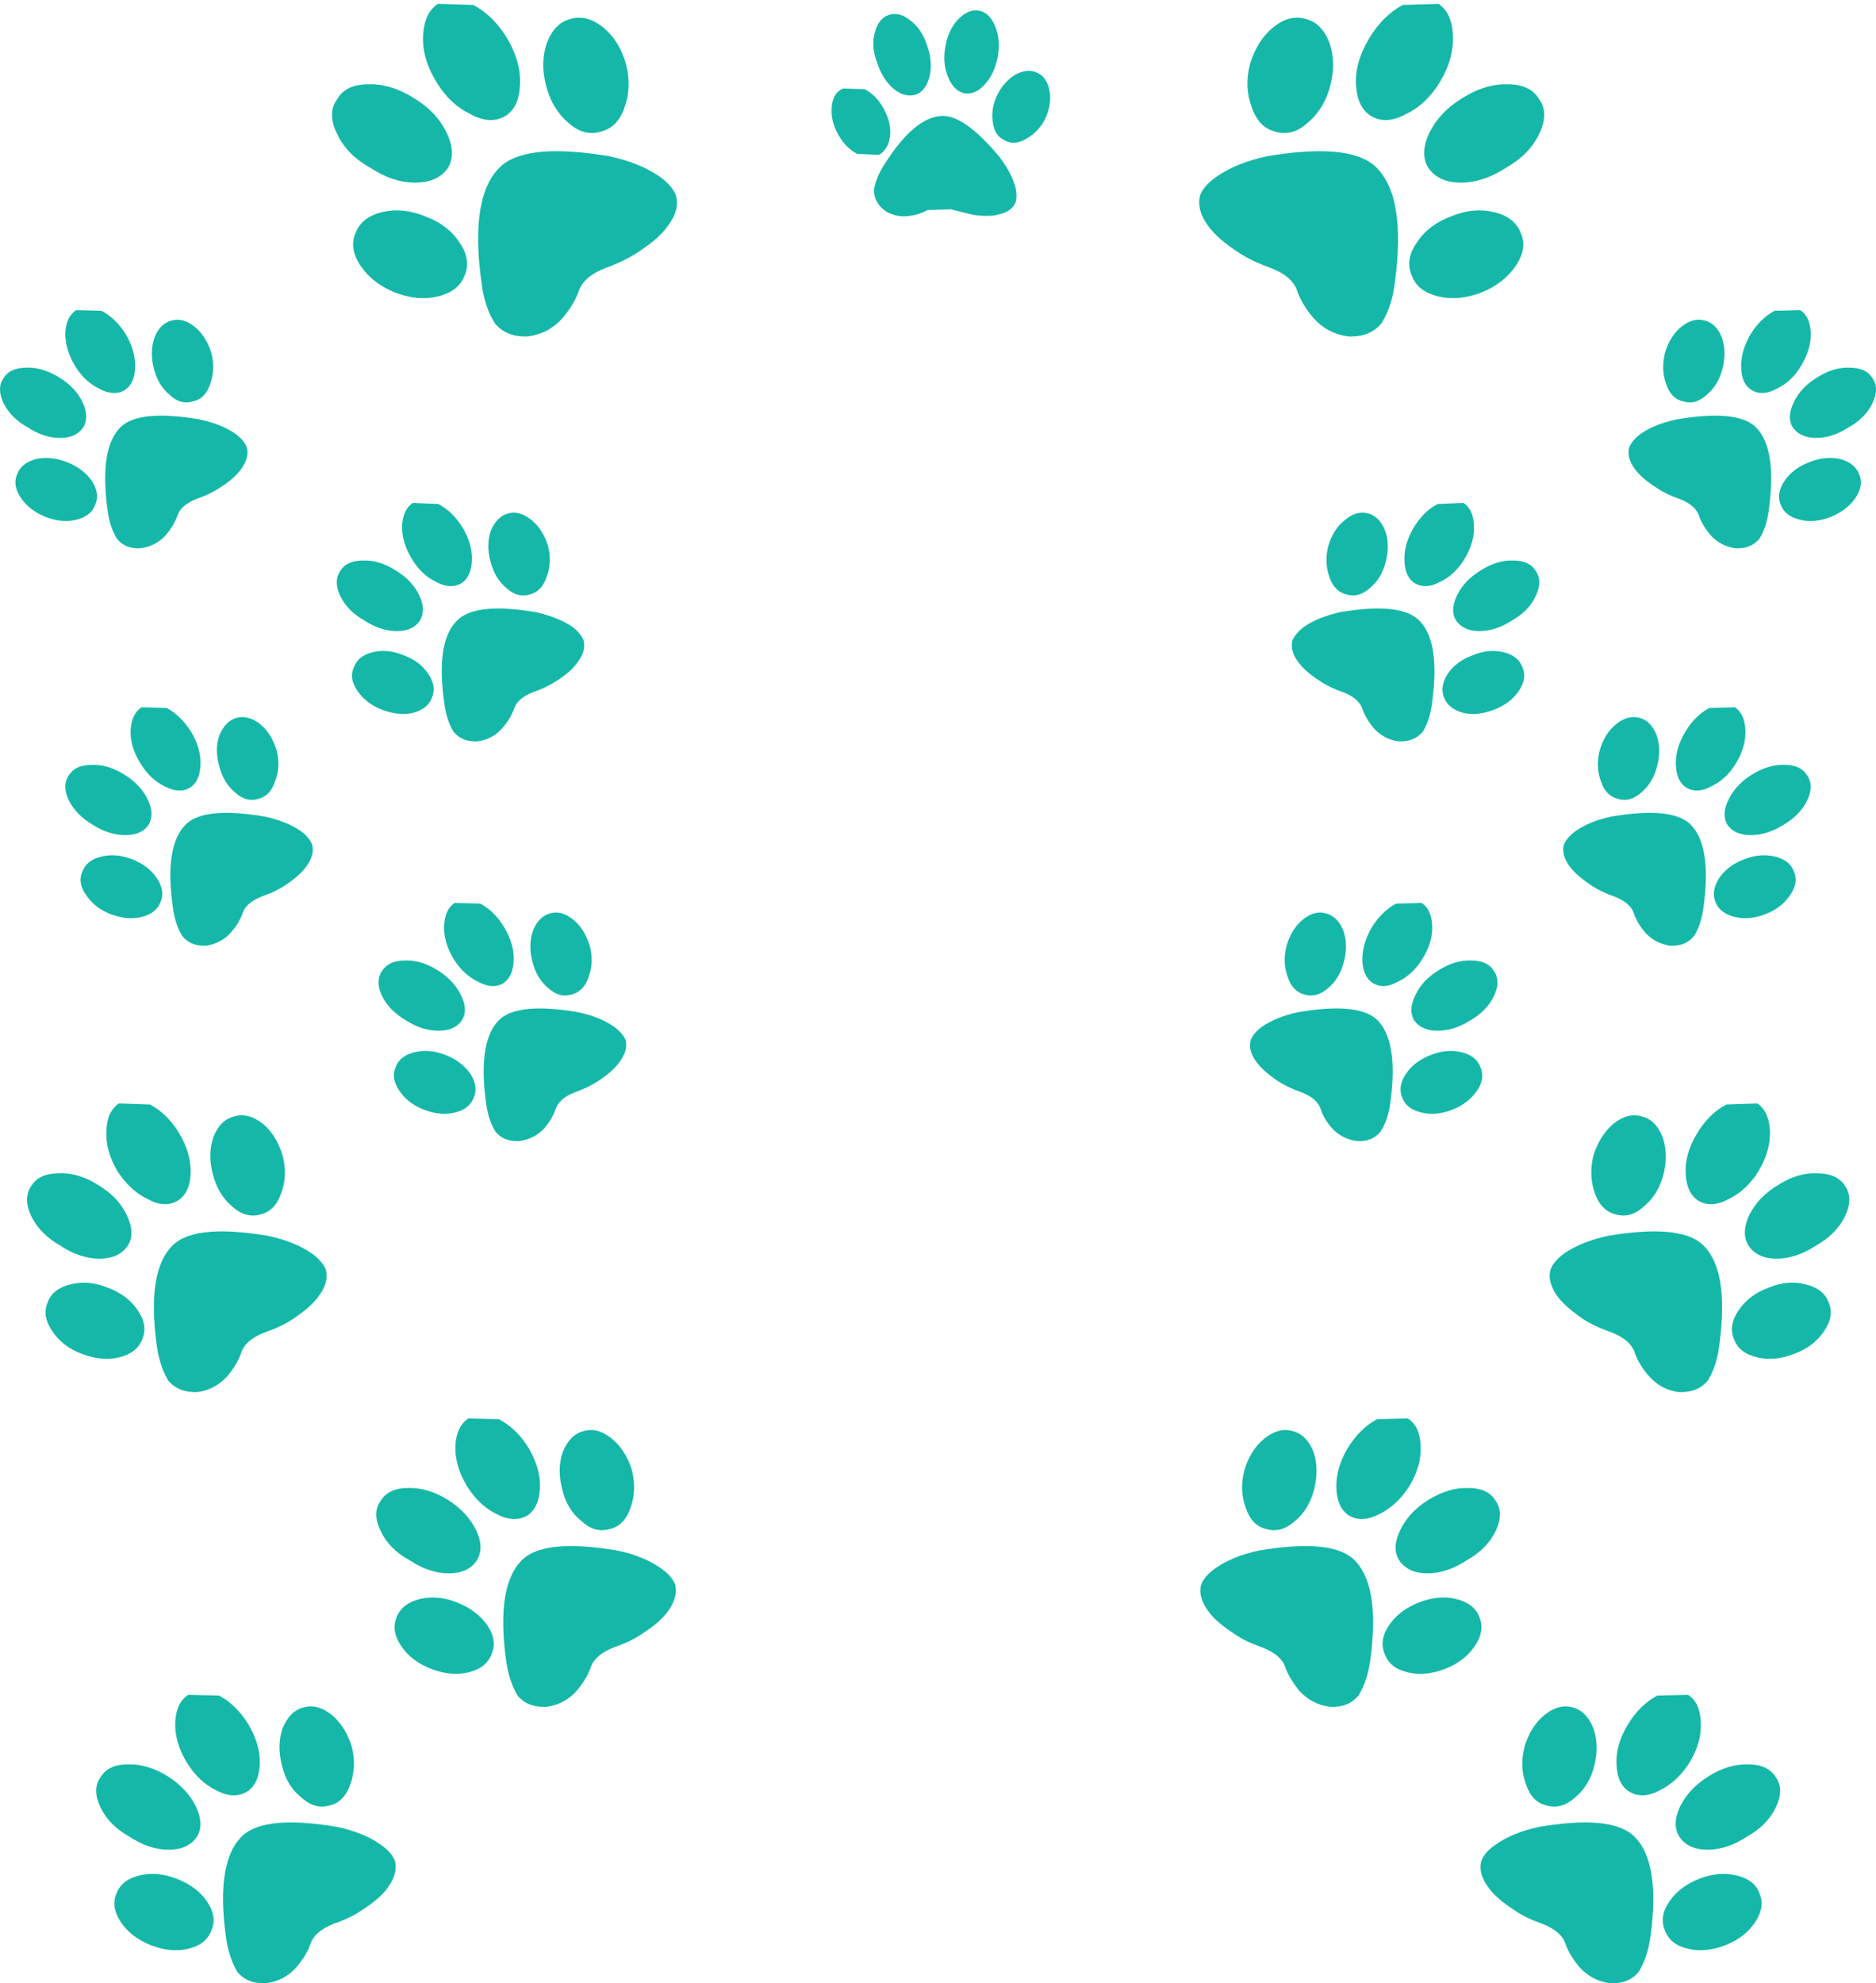 <?xml version="1.0" encoding="UTF-8" standalone="no"?>
<svg xmlns:xlink="http://www.w3.org/1999/xlink" height="282.35px" width="267.15px" xmlns="http://www.w3.org/2000/svg">
  <g transform="matrix(1.0, 0.0, 0.0, 1.0, 144.3, 285.35)">
    <path d="M60.8 -273.75 Q58.85 -270.5 55.9 -269.1 53.1 -267.55 50.9 -268.85 48.95 -270.1 48.8 -273.35 48.65 -276.5 50.65 -279.85 52.6 -283.1 55.45 -284.65 L60.55 -284.8 Q62.5 -283.5 62.6 -280.25 62.75 -277.05 60.8 -273.75 M41.65 -282.65 Q43.9 -282.1 45.0 -279.3 46.0 -276.5 45.15 -273.2 44.3 -269.85 41.9 -267.85 39.75 -265.9 37.35 -266.6 35.0 -267.15 34.0 -269.95 32.85 -272.9 33.7 -276.2 34.7 -279.55 36.95 -281.4 39.3 -283.35 41.65 -282.65 M74.9 -271.2 Q76.3 -269.25 74.9 -266.3 73.5 -263.35 70.15 -261.45 66.9 -259.35 63.75 -259.35 60.55 -259.35 59.1 -261.45 57.85 -263.5 59.25 -266.45 60.7 -269.4 63.9 -271.35 67.2 -273.45 70.4 -273.35 73.65 -273.35 74.9 -271.2 M62.35 -254.55 Q65.5 -255.85 68.45 -255.15 71.4 -254.45 72.25 -252.2 73.25 -250.05 71.55 -247.5 69.85 -245.0 66.65 -243.7 63.35 -242.45 60.55 -243.15 57.55 -243.85 56.75 -246.1 55.75 -248.35 57.45 -250.8 59.1 -253.35 62.35 -254.55 M-2.9 -267.85 Q-3.25 -269.85 -2.3 -271.8 -1.35 -273.75 0.35 -274.75 2.05 -275.65 3.4 -275.0 4.8 -274.35 5.15 -272.45 5.5 -270.65 4.6 -268.55 3.65 -266.6 1.85 -265.6 0.2 -264.6 -1.2 -265.35 -2.65 -266.0 -2.9 -267.85 M-19.85 -258.3 Q-19.6 -260.0 -18.35 -261.95 -14.05 -268.75 -10.1 -268.85 -6.9 -268.9 -2.05 -263.1 -0.3 -260.85 0.3 -258.7 0.6 -257.4 0.3 -256.45 -0.3 -255.2 -2.15 -254.8 -3.45 -254.45 -5.65 -254.75 L-8.9 -255.55 -12.2 -255.45 Q-13.35 -254.8 -14.85 -254.6 -16.7 -254.35 -18.3 -255.35 -19.85 -256.6 -19.85 -258.3 M26.6 -257.55 Q27.15 -258.95 28.95 -260.2 31.75 -262.15 36.1 -263.1 47.65 -265.05 51.45 -261.75 56.0 -257.65 54.35 -245.25 53.95 -241.75 52.45 -239.35 50.8 -237.3 47.65 -237.45 44.75 -237.85 42.75 -240.05 41.2 -241.9 40.5 -243.7 39.9 -245.95 36.65 -247.2 33.85 -248.2 32.0 -249.45 29.1 -251.35 27.85 -253.05 26.05 -255.4 26.6 -257.55 M52.95 -209.8 Q53.65 -207.8 53.05 -205.4 52.45 -203.0 50.75 -201.6 49.15 -200.2 47.5 -200.7 45.75 -201.1 45.05 -203.1 44.25 -205.25 44.85 -207.6 45.55 -210.0 47.2 -211.3 48.85 -212.7 50.55 -212.25 52.15 -211.8 52.95 -209.8 M60.45 -213.6 L64.1 -213.75 Q65.5 -212.85 65.6 -210.5 65.7 -208.2 64.3 -205.85 62.9 -203.5 60.75 -202.5 58.75 -201.4 57.2 -202.3 55.75 -203.2 55.7 -205.55 55.6 -207.8 57.0 -210.2 58.4 -212.55 60.45 -213.6 M63.05 -197.0 Q62.15 -198.5 63.2 -200.6 64.2 -202.7 66.5 -204.1 68.9 -205.65 71.2 -205.55 73.5 -205.55 74.4 -204.05 75.4 -202.6 74.4 -200.5 73.4 -198.35 71.0 -197.0 68.65 -195.5 66.4 -195.5 64.1 -195.5 63.05 -197.0 M113.55 -238.0 Q113.65 -235.7 112.2 -233.3 110.85 -231.0 108.7 -230.0 106.7 -228.9 105.15 -229.8 103.7 -230.7 103.65 -233.0 103.55 -235.25 104.95 -237.7 106.35 -240.0 108.4 -241.1 L112.05 -241.2 Q113.45 -240.3 113.55 -238.0 M111.0 -224.5 Q110.1 -225.95 111.15 -228.1 112.15 -230.2 114.45 -231.6 116.8 -233.1 119.1 -233.0 121.45 -233.0 122.35 -231.5 123.35 -230.1 122.35 -227.95 121.35 -225.85 118.95 -224.5 116.6 -223.0 114.35 -223.0 112.05 -223.0 111.0 -224.5 M107.6 -212.85 Q107.3 -210.35 106.25 -208.65 105.0 -207.15 102.8 -207.3 100.7 -207.6 99.3 -209.15 98.2 -210.45 97.7 -211.75 97.25 -213.4 94.9 -214.3 92.9 -215.0 91.6 -215.9 89.5 -217.25 88.6 -218.45 87.3 -220.15 87.7 -221.65 88.15 -222.7 89.35 -223.6 91.4 -225.0 94.5 -225.65 102.8 -227.05 105.55 -224.7 108.8 -221.8 107.6 -212.85 M100.9 -237.3 Q101.6 -235.25 101.0 -232.9 100.4 -230.5 98.7 -229.1 97.1 -227.65 95.4 -228.2 93.7 -228.55 93.0 -230.6 92.2 -232.7 92.8 -235.1 93.5 -237.5 95.1 -238.8 96.8 -240.2 98.5 -239.7 100.1 -239.3 100.9 -237.3 M120.45 -217.85 Q121.15 -216.3 119.95 -214.5 118.75 -212.7 116.4 -211.75 114.05 -210.85 112.05 -211.35 109.9 -211.85 109.3 -213.45 108.6 -215.05 109.8 -216.85 111.0 -218.65 113.35 -219.55 115.6 -220.45 117.75 -220.0 119.8 -219.45 120.45 -217.85 M99.1 -184.55 L102.75 -184.65 Q104.15 -183.75 104.25 -181.4 104.35 -179.1 102.95 -176.75 101.55 -174.4 99.4 -173.4 97.4 -172.3 95.85 -173.2 94.45 -174.1 94.35 -176.45 94.25 -178.7 95.65 -181.1 97.05 -183.45 99.1 -184.55 M113.05 -171.4 Q112.05 -169.3 109.65 -167.9 107.3 -166.45 105.05 -166.45 102.75 -166.45 101.7 -167.9 100.8 -169.4 101.85 -171.5 102.85 -173.6 105.15 -175.05 107.55 -176.55 109.85 -176.45 112.15 -176.45 113.05 -174.95 114.05 -173.5 113.05 -171.4 M91.7 -176.35 Q91.1 -173.9 89.4 -172.5 87.85 -171.1 86.15 -171.6 84.4 -172.0 83.7 -174.05 82.9 -176.15 83.5 -178.5 84.2 -180.95 85.85 -182.25 87.5 -183.6 89.2 -183.15 90.8 -182.7 91.6 -180.7 92.3 -178.7 91.7 -176.35 M85.2 -169.1 Q93.5 -170.5 96.25 -168.15 99.5 -165.2 98.3 -156.3 98.0 -153.8 96.95 -152.1 95.75 -150.6 93.5 -150.7 91.4 -151.05 90.0 -152.55 88.9 -153.85 88.4 -155.2 87.95 -156.8 85.6 -157.7 83.6 -158.4 82.3 -159.3 80.2 -160.7 79.3 -161.9 78.0 -163.6 78.4 -165.1 78.85 -166.15 80.1 -167.05 82.1 -168.45 85.2 -169.1 M111.15 -161.3 Q111.85 -159.7 110.65 -157.95 109.45 -156.1 107.1 -155.2 104.75 -154.3 102.75 -154.8 100.65 -155.3 100.0 -156.9 99.35 -158.5 100.5 -160.3 101.7 -162.1 104.05 -163.0 106.3 -163.9 108.45 -163.4 110.55 -162.9 111.15 -161.3 M106.15 -118.65 Q104.45 -115.9 101.9 -114.65 99.45 -113.3 97.55 -114.4 95.85 -115.5 95.75 -118.3 95.6 -121.05 97.35 -123.95 99.05 -126.8 101.55 -128.1 L105.95 -128.25 Q107.6 -127.15 107.75 -124.35 107.85 -121.55 106.15 -118.65 M92.6 -118.2 Q91.85 -115.25 89.75 -113.55 87.9 -111.85 85.8 -112.45 83.75 -112.95 82.85 -115.35 81.9 -117.95 82.6 -120.8 83.5 -123.7 85.45 -125.35 87.5 -127.0 89.5 -126.4 91.45 -125.95 92.45 -123.5 93.3 -121.05 92.6 -118.2 M84.7 -109.4 Q94.75 -111.1 98.05 -108.25 102.0 -104.7 100.55 -93.95 100.2 -90.9 98.9 -88.8 97.45 -87.05 94.75 -87.15 92.2 -87.5 90.5 -89.45 89.15 -91.0 88.55 -92.6 88.0 -94.55 85.2 -95.65 82.75 -96.5 81.15 -97.55 78.65 -99.25 77.55 -100.7 76.0 -102.8 76.5 -104.6 76.95 -105.8 78.45 -106.9 80.95 -108.6 84.7 -109.4 M118.45 -112.2 Q117.2 -109.65 114.3 -108.0 111.45 -106.15 108.7 -106.15 105.95 -106.15 104.7 -108.0 103.6 -109.75 104.8 -112.35 106.05 -114.9 108.85 -116.6 111.7 -118.45 114.5 -118.3 117.3 -118.3 118.45 -116.5 119.65 -114.75 118.45 -112.2 M112.8 -102.5 Q115.35 -101.9 116.1 -99.95 116.95 -98.05 115.5 -95.9 114.05 -93.65 111.2 -92.6 108.35 -91.5 105.95 -92.1 103.35 -92.7 102.65 -94.65 101.8 -96.6 103.25 -98.75 104.7 -100.95 107.5 -102.0 110.25 -103.15 112.8 -102.5 M69.8 -192.5 Q71.9 -192.0 72.5 -190.35 73.2 -188.8 72.0 -187.0 70.8 -185.2 68.45 -184.3 66.1 -183.4 64.1 -183.85 62.0 -184.4 61.35 -186.0 60.7 -187.6 61.85 -189.4 63.05 -191.2 65.4 -192.05 67.65 -193.0 69.8 -192.5 M40.65 -191.0 Q39.35 -192.65 39.75 -194.2 40.2 -195.2 41.45 -196.15 43.45 -197.5 46.55 -198.2 54.85 -199.6 57.6 -197.2 60.85 -194.3 59.65 -185.4 59.35 -182.85 58.3 -181.15 57.05 -179.7 54.85 -179.8 52.75 -180.1 51.35 -181.65 50.25 -182.95 49.75 -184.3 49.3 -185.9 46.95 -186.8 44.95 -187.5 43.65 -188.4 41.55 -189.75 40.65 -191.0 M47.1 -148.5 Q46.5 -146.05 44.8 -144.65 43.2 -143.25 41.5 -143.75 39.8 -144.15 39.1 -146.2 38.3 -148.3 38.9 -150.65 39.6 -153.1 41.2 -154.4 42.9 -155.8 44.55 -155.3 46.2 -154.85 47.0 -152.85 47.7 -150.85 47.1 -148.5 M59.65 -153.55 Q59.75 -151.25 58.3 -148.9 56.9 -146.6 54.8 -145.6 52.8 -144.45 51.25 -145.35 49.8 -146.25 49.7 -148.6 49.65 -150.85 51.0 -153.25 52.45 -155.6 54.5 -156.7 L58.15 -156.8 Q59.55 -155.9 59.65 -153.55 M37.65 -131.45 Q35.6 -132.85 34.7 -134.05 33.4 -135.75 33.8 -137.25 34.2 -138.3 35.45 -139.2 37.5 -140.6 40.6 -141.25 48.9 -142.65 51.65 -140.3 54.9 -137.35 53.7 -128.45 53.4 -125.95 52.3 -124.25 51.1 -122.75 48.9 -122.9 46.8 -123.2 45.4 -124.7 44.25 -126.0 43.8 -127.35 43.35 -128.95 41.0 -129.85 39.0 -130.55 37.65 -131.45 M63.8 -135.55 Q65.9 -135.05 66.5 -133.45 67.25 -131.85 66.05 -130.1 64.8 -128.25 62.5 -127.35 60.15 -126.45 58.15 -126.95 56.0 -127.45 55.4 -129.05 54.7 -130.65 55.9 -132.45 57.1 -134.25 59.45 -135.15 61.7 -136.05 63.8 -135.55 M68.45 -147.1 Q69.45 -145.65 68.45 -143.55 67.45 -141.45 65.05 -140.05 62.7 -138.6 60.45 -138.6 58.15 -138.6 57.1 -140.05 56.2 -141.55 57.25 -143.65 58.2 -145.75 60.55 -147.2 62.9 -148.7 65.2 -148.6 67.55 -148.6 68.45 -147.1 M47.6 -79.15 Q49.3 -81.95 51.8 -83.3 L56.2 -83.4 Q57.9 -82.3 58.0 -79.5 58.15 -76.7 56.45 -73.85 54.7 -71.05 52.15 -69.8 49.7 -68.5 47.85 -69.55 46.1 -70.65 46.0 -73.5 45.9 -76.25 47.6 -79.15 M63.05 -57.7 Q65.65 -57.05 66.35 -55.15 67.2 -53.25 65.75 -51.05 64.3 -48.85 61.5 -47.75 58.6 -46.65 56.2 -47.25 53.6 -47.85 52.9 -49.85 52.05 -51.8 53.5 -53.95 54.95 -56.1 57.75 -57.2 60.55 -58.3 63.05 -57.7 M64.8 -73.5 Q67.6 -73.5 68.7 -71.65 69.9 -69.95 68.7 -67.4 67.45 -64.8 64.55 -63.2 61.75 -61.35 59.0 -61.35 56.2 -61.35 54.95 -63.2 53.85 -64.95 55.1 -67.5 56.3 -70.05 59.1 -71.8 62.0 -73.6 64.8 -73.5 M42.85 -73.35 Q42.1 -70.4 40.05 -68.75 38.15 -67.05 36.05 -67.65 34.0 -68.1 33.15 -70.55 32.15 -73.1 32.9 -76.0 33.75 -78.9 35.7 -80.5 37.8 -82.2 39.8 -81.6 41.75 -81.1 42.75 -78.65 43.55 -76.25 42.85 -73.35 M40.75 -44.6 Q39.45 -46.2 38.8 -47.75 38.3 -49.7 35.45 -50.8 33.0 -51.65 31.45 -52.75 28.9 -54.4 27.85 -55.85 26.25 -57.95 26.75 -59.75 27.25 -61.0 28.75 -62.05 31.2 -63.8 35.0 -64.6 45.05 -66.3 48.35 -63.45 52.3 -59.9 50.85 -49.1 50.45 -46.05 49.15 -43.95 47.7 -42.2 45.05 -42.35 42.5 -42.7 40.75 -44.6 M79.7 -42.25 Q81.6 -41.75 82.6 -39.3 83.45 -36.9 82.75 -34.0 82.0 -31.05 79.95 -29.4 78.05 -27.7 75.95 -28.3 73.9 -28.75 73.05 -31.2 72.05 -33.75 72.8 -36.65 73.65 -39.55 75.6 -41.15 77.7 -42.85 79.7 -42.25 M68.65 -22.7 Q71.1 -24.45 74.85 -25.25 84.9 -26.95 88.2 -24.1 92.2 -20.55 90.75 -9.75 90.35 -6.7 89.05 -4.6 87.6 -2.85 84.9 -3.0 82.4 -3.35 80.65 -5.25 79.3 -6.85 78.7 -8.4 78.15 -10.35 75.35 -11.45 72.9 -12.3 71.35 -13.4 68.8 -15.05 67.75 -16.5 66.15 -18.6 66.65 -20.4 67.1 -21.65 68.65 -22.7 M104.7 -34.15 Q107.45 -34.15 108.6 -32.3 109.8 -30.6 108.6 -28.05 107.35 -25.45 104.45 -23.85 101.65 -22.0 98.85 -22.0 96.1 -22.0 94.85 -23.85 93.75 -25.6 94.95 -28.15 96.2 -30.7 99.0 -32.45 101.85 -34.25 104.7 -34.15 M96.1 -44.05 Q97.8 -42.95 97.9 -40.15 98.05 -37.35 96.35 -34.5 94.6 -31.7 92.05 -30.45 89.6 -29.15 87.75 -30.25 86.0 -31.3 85.9 -34.15 85.75 -36.9 87.5 -39.8 89.2 -42.6 91.7 -43.95 L96.1 -44.05 M102.95 -18.35 Q105.55 -17.75 106.25 -15.8 107.1 -13.9 105.65 -11.7 104.2 -9.5 101.4 -8.4 98.5 -7.3 96.1 -7.9 93.5 -8.5 92.8 -10.5 91.95 -12.45 93.4 -14.6 94.85 -16.75 97.65 -17.85 100.4 -18.95 102.95 -18.35 M-141.35 -214.5 Q-142.55 -216.3 -141.85 -217.85 -141.25 -219.45 -139.15 -220.0 -137.05 -220.45 -134.75 -219.55 -132.45 -218.65 -131.2 -216.85 -130.05 -215.05 -130.75 -213.45 -131.35 -211.85 -133.45 -211.35 -135.45 -210.85 -137.8 -211.75 -140.15 -212.7 -141.35 -214.5 M-114.2 -235.1 Q-113.6 -232.7 -114.4 -230.6 -115.1 -228.55 -116.85 -228.2 -118.55 -227.65 -120.1 -229.1 -121.8 -230.5 -122.4 -232.9 -123.0 -235.25 -122.3 -237.3 -121.5 -239.3 -119.9 -239.7 -118.25 -240.2 -116.55 -238.8 -114.95 -237.5 -114.2 -235.1 M-143.8 -227.95 Q-144.8 -230.1 -143.8 -231.5 -142.9 -233.0 -140.55 -233.0 -138.25 -233.1 -135.85 -231.6 -133.55 -230.2 -132.55 -228.1 -131.55 -225.95 -132.45 -224.5 -133.45 -223.0 -135.75 -223.0 -138.05 -223.0 -140.35 -224.5 -142.75 -225.85 -143.8 -227.95 M-133.45 -241.2 L-129.85 -241.1 Q-127.75 -240.0 -126.35 -237.7 -124.95 -235.25 -125.05 -233.0 -125.15 -230.7 -126.55 -229.8 -128.1 -228.9 -130.15 -230.0 -132.25 -231.0 -133.65 -233.3 -135.05 -235.7 -135.0 -238.0 -134.85 -240.3 -133.45 -241.2 M-92.95 -247.5 Q-94.65 -250.05 -93.65 -252.2 -92.8 -254.45 -89.9 -255.15 -86.95 -255.85 -83.75 -254.55 -80.5 -253.35 -78.85 -250.8 -77.15 -248.35 -78.15 -246.1 -79.0 -243.85 -81.95 -243.15 -84.75 -242.45 -88.05 -243.7 -91.25 -245.0 -92.95 -247.5 M-91.55 -261.45 Q-94.95 -263.35 -96.3 -266.3 -97.75 -269.25 -96.3 -271.2 -95.1 -273.35 -91.85 -273.35 -88.6 -273.45 -85.3 -271.35 -82.1 -269.4 -80.7 -266.45 -79.3 -263.5 -80.5 -261.45 -81.95 -259.35 -85.2 -259.35 -88.35 -259.35 -91.55 -261.45 M-81.95 -284.8 L-76.9 -284.65 Q-74.0 -283.1 -72.05 -279.85 -70.1 -276.5 -70.25 -273.35 -70.35 -270.1 -72.3 -268.85 -74.5 -267.55 -77.3 -269.1 -80.25 -270.5 -82.2 -273.75 -84.2 -277.05 -84.05 -280.25 -83.9 -283.5 -81.95 -284.8 M-109.15 -221.65 Q-108.75 -220.15 -110.05 -218.45 -110.9 -217.25 -113.0 -215.9 -114.35 -215.0 -116.35 -214.3 -118.65 -213.4 -119.1 -211.75 -119.6 -210.45 -120.7 -209.15 -122.1 -207.6 -124.25 -207.3 -126.45 -207.15 -127.65 -208.65 -128.7 -210.35 -129.0 -212.85 -130.2 -221.8 -126.95 -224.7 -124.25 -227.05 -115.95 -225.65 -112.8 -225.0 -110.8 -223.6 -109.55 -222.7 -109.15 -221.65 M-63.05 -282.65 Q-60.75 -283.35 -58.35 -281.4 -56.1 -279.55 -55.15 -276.2 -54.3 -272.9 -55.4 -269.95 -56.4 -267.15 -58.8 -266.6 -61.15 -265.9 -63.35 -267.85 -65.7 -269.85 -66.55 -273.2 -67.4 -276.5 -66.4 -279.3 -65.3 -282.1 -63.05 -282.65 M-25.85 -270.2 Q-25.7 -272.1 -24.25 -272.75 L-21.15 -272.65 Q-19.45 -271.75 -18.45 -269.85 -17.35 -267.9 -17.55 -265.95 -17.8 -264.05 -19.15 -263.3 L-22.25 -263.45 Q-23.9 -264.3 -25.0 -266.3 -26.05 -268.25 -25.85 -270.2 M-7.9 -282.55 Q-6.45 -284.05 -5.0 -283.85 -3.45 -283.65 -2.6 -281.65 -1.8 -279.75 -2.2 -277.35 -2.65 -274.9 -4.0 -273.4 -5.35 -271.85 -6.9 -272.05 -8.45 -272.35 -9.25 -274.3 -10.1 -276.2 -9.7 -278.6 -9.3 -281.05 -7.9 -282.55 M-19.7 -280.8 Q-19.15 -282.8 -17.65 -283.25 -16.15 -283.7 -14.55 -282.35 -12.95 -281.1 -12.2 -278.65 -11.45 -276.4 -11.95 -274.35 -12.5 -272.35 -13.95 -271.85 -15.55 -271.45 -17.1 -272.75 -18.65 -274.1 -19.4 -276.45 -20.3 -278.75 -19.7 -280.8 M-85.5 -213.75 L-81.9 -213.6 Q-79.85 -212.55 -78.4 -210.2 -77.0 -207.8 -77.1 -205.55 -77.2 -203.2 -78.6 -202.3 -80.15 -201.4 -82.2 -202.5 -84.3 -203.5 -85.7 -205.85 -87.1 -208.2 -87.05 -210.5 -86.9 -212.85 -85.5 -213.75 M-95.85 -204.05 Q-94.95 -205.55 -92.6 -205.55 -90.3 -205.65 -87.9 -204.1 -85.6 -202.7 -84.6 -200.6 -83.6 -198.5 -84.5 -197.0 -85.5 -195.5 -87.8 -195.5 -90.1 -195.5 -92.4 -197.0 -94.8 -198.35 -95.85 -200.5 -96.85 -202.6 -95.85 -204.05 M-50.35 -260.2 Q-48.6 -258.95 -48.05 -257.55 -47.45 -255.4 -49.3 -253.05 -50.5 -251.35 -53.45 -249.45 -55.3 -248.2 -58.05 -247.2 -61.3 -245.95 -61.95 -243.7 -62.65 -241.9 -64.2 -240.05 -66.15 -237.85 -69.1 -237.45 -72.2 -237.3 -73.85 -239.35 -75.35 -241.75 -75.75 -245.25 -77.45 -257.65 -72.9 -261.75 -69.1 -265.05 -57.5 -263.1 -53.15 -262.15 -50.35 -260.2 M-68.6 -211.3 Q-67.0 -210.0 -66.25 -207.6 -65.65 -205.25 -66.5 -203.1 -67.2 -201.1 -68.9 -200.7 -70.6 -200.2 -72.15 -201.6 -73.85 -203.0 -74.45 -205.4 -75.1 -207.8 -74.4 -209.8 -73.55 -211.8 -71.95 -212.25 -70.3 -212.7 -68.6 -211.3 M-68.0 -198.2 Q-64.9 -197.5 -62.85 -196.15 -61.6 -195.2 -61.2 -194.2 -60.8 -192.65 -62.1 -191.0 -62.95 -189.75 -65.05 -188.4 -66.4 -187.5 -68.4 -186.8 -70.7 -185.9 -71.15 -184.3 -71.65 -182.95 -72.8 -181.65 -74.15 -180.1 -76.3 -179.8 -78.5 -179.7 -79.7 -181.15 -80.75 -182.85 -81.05 -185.4 -82.3 -194.3 -79.0 -197.2 -76.3 -199.6 -68.0 -198.2 M-75.9 -156.7 Q-73.85 -155.6 -72.45 -153.25 -71.05 -150.85 -71.15 -148.6 -71.25 -146.25 -72.65 -145.35 -74.2 -144.45 -76.25 -145.6 -78.35 -146.6 -79.75 -148.9 -81.15 -151.25 -81.05 -153.55 -80.95 -155.9 -79.55 -156.8 L-75.9 -156.7 M-68.5 -148.5 Q-69.1 -150.85 -68.4 -152.85 -67.6 -154.85 -66.0 -155.3 -64.35 -155.8 -62.65 -154.4 -61.05 -153.1 -60.3 -150.65 -59.7 -148.3 -60.5 -146.2 -61.2 -144.15 -62.95 -143.75 -64.65 -143.25 -66.2 -144.65 -67.9 -146.05 -68.5 -148.5 M-59.1 -131.45 Q-60.45 -130.55 -62.4 -129.85 -64.75 -128.95 -65.2 -127.35 -65.7 -126.0 -66.8 -124.7 -68.2 -123.2 -70.3 -122.9 -72.55 -122.75 -73.75 -124.25 -74.8 -125.95 -75.1 -128.45 -76.3 -137.35 -73.05 -140.3 -70.3 -142.65 -62.05 -141.25 -58.9 -140.6 -56.9 -139.2 -55.65 -138.3 -55.2 -137.25 -54.85 -135.75 -56.15 -134.05 -57.0 -132.85 -59.1 -131.45 M-113.1 -176.35 Q-113.75 -178.7 -113.05 -180.7 -112.2 -182.7 -110.6 -183.15 -108.95 -183.6 -107.25 -182.25 -105.65 -180.95 -104.9 -178.5 -104.3 -176.15 -105.15 -174.05 -105.85 -172.0 -107.55 -171.6 -109.25 -171.1 -110.8 -172.5 -112.5 -173.9 -113.1 -176.35 M-120.55 -184.55 Q-118.5 -183.45 -117.05 -181.1 -115.65 -178.7 -115.75 -176.45 -115.85 -174.1 -117.25 -173.2 -118.8 -172.3 -120.85 -173.4 -122.95 -174.4 -124.35 -176.75 -125.8 -179.1 -125.7 -181.4 -125.55 -183.75 -124.15 -184.65 L-120.55 -184.55 M-93.4 -187.0 Q-94.65 -188.8 -93.9 -190.35 -93.3 -192.0 -91.2 -192.5 -89.1 -193.0 -86.8 -192.05 -84.5 -191.2 -83.3 -189.4 -82.1 -187.6 -82.8 -186.0 -83.4 -184.4 -85.5 -183.85 -87.5 -183.4 -89.9 -184.3 -92.2 -185.2 -93.4 -187.0 M-87.95 -133.45 Q-87.35 -135.05 -85.25 -135.55 -83.15 -136.05 -80.85 -135.15 -78.55 -134.25 -77.3 -132.45 -76.15 -130.65 -76.85 -129.05 -77.45 -127.45 -79.55 -126.95 -81.55 -126.45 -83.9 -127.35 -86.25 -128.25 -87.45 -130.1 -88.65 -131.85 -87.95 -133.45 M-89.9 -147.1 Q-88.95 -148.6 -86.65 -148.6 -84.35 -148.7 -81.95 -147.2 -79.65 -145.75 -78.65 -143.65 -77.6 -141.55 -78.55 -140.05 -79.55 -138.6 -81.85 -138.6 -84.15 -138.6 -86.45 -140.05 -88.85 -141.45 -89.9 -143.55 -90.9 -145.65 -89.9 -147.1 M-99.85 -165.1 Q-99.45 -163.6 -100.75 -161.9 -101.6 -160.7 -103.7 -159.3 -105.05 -158.4 -107.05 -157.7 -109.35 -156.8 -109.8 -155.2 -110.3 -153.85 -111.45 -152.55 -112.8 -151.05 -114.95 -150.7 -117.15 -150.6 -118.35 -152.1 -119.4 -153.8 -119.7 -156.3 -120.95 -165.2 -117.65 -168.15 -114.95 -170.5 -106.65 -169.1 -103.55 -168.45 -101.5 -167.05 -100.25 -166.15 -99.85 -165.1 M-114.0 -118.2 Q-114.75 -121.05 -113.9 -123.5 -112.9 -125.95 -110.95 -126.4 -108.95 -127.0 -106.85 -125.35 -104.9 -123.7 -104.05 -120.8 -103.3 -117.95 -104.3 -115.35 -105.15 -112.95 -107.2 -112.45 -109.3 -111.85 -111.2 -113.55 -113.25 -115.25 -114.0 -118.2 M-134.2 -102.5 Q-131.7 -103.15 -128.9 -102.0 -126.1 -100.95 -124.65 -98.75 -123.2 -96.6 -124.05 -94.65 -124.8 -92.7 -127.35 -92.1 -129.75 -91.5 -132.65 -92.6 -135.45 -93.65 -136.9 -95.9 -138.35 -98.05 -137.5 -99.95 -136.8 -101.9 -134.2 -102.5 M-139.85 -112.2 Q-141.05 -114.75 -139.85 -116.5 -138.75 -118.3 -135.95 -118.3 -133.15 -118.45 -130.25 -116.6 -127.45 -114.9 -126.25 -112.35 -125.0 -109.75 -126.1 -108.0 -127.35 -106.15 -130.15 -106.15 -132.9 -106.15 -135.7 -108.0 -138.6 -109.65 -139.85 -112.2 M-127.35 -128.25 L-122.95 -128.1 Q-120.45 -126.8 -118.75 -123.95 -117.05 -121.05 -117.15 -118.3 -117.25 -115.5 -119.0 -114.4 -120.85 -113.3 -123.3 -114.65 -125.85 -115.9 -127.6 -118.65 -129.3 -121.55 -129.15 -124.35 -129.05 -127.15 -127.35 -128.25 M-132.55 -161.3 Q-131.95 -162.9 -129.85 -163.4 -127.75 -163.9 -125.45 -163.0 -123.15 -162.1 -121.95 -160.3 -120.75 -158.5 -121.45 -156.9 -122.05 -155.3 -124.15 -154.8 -126.15 -154.3 -128.55 -155.2 -130.85 -156.1 -132.05 -157.95 -133.3 -159.7 -132.55 -161.3 M-131.05 -167.9 Q-133.45 -169.3 -134.5 -171.4 -135.5 -173.5 -134.5 -174.95 -133.6 -176.45 -131.25 -176.45 -128.95 -176.55 -126.55 -175.05 -124.25 -173.6 -123.25 -171.5 -122.25 -169.4 -123.15 -167.9 -124.15 -166.45 -126.45 -166.45 -128.75 -166.45 -131.05 -167.9 M-97.9 -104.6 Q-97.4 -102.8 -99.0 -100.7 -100.05 -99.25 -102.6 -97.55 -104.15 -96.5 -106.6 -95.65 -109.45 -94.55 -110.0 -92.6 -110.6 -91.0 -111.9 -89.45 -113.65 -87.5 -116.2 -87.15 -118.85 -87.05 -120.35 -88.8 -121.6 -90.9 -122.0 -93.95 -123.45 -104.7 -119.5 -108.25 -116.2 -111.1 -106.15 -109.4 -102.35 -108.6 -99.9 -106.9 -98.4 -105.8 -97.9 -104.6 M-117.75 -34.5 Q-119.45 -37.35 -119.35 -40.15 -119.2 -42.95 -117.5 -44.05 L-113.1 -43.95 Q-110.6 -42.6 -108.9 -39.8 -107.2 -36.9 -107.3 -34.15 -107.45 -31.3 -109.15 -30.25 -111.05 -29.15 -113.5 -30.45 -116.05 -31.7 -117.75 -34.5 M-101.1 -42.25 Q-99.1 -42.85 -97.0 -41.15 -95.1 -39.55 -94.2 -36.65 -93.5 -33.75 -94.45 -31.2 -95.35 -28.75 -97.4 -28.3 -99.45 -27.7 -101.35 -29.4 -103.45 -31.05 -104.15 -34.0 -104.9 -36.9 -104.05 -39.3 -103.05 -41.75 -101.1 -42.25 M-124.4 -18.35 Q-121.85 -18.95 -119.1 -17.85 -116.25 -16.75 -114.8 -14.6 -113.35 -12.45 -114.2 -10.5 -114.95 -8.5 -117.5 -7.9 -119.95 -7.3 -122.8 -8.4 -125.6 -9.5 -127.1 -11.7 -128.55 -13.9 -127.7 -15.8 -126.95 -17.75 -124.4 -18.35 M-126.1 -34.15 Q-123.3 -34.25 -120.4 -32.45 -117.65 -30.7 -116.4 -28.15 -115.2 -25.6 -116.25 -23.85 -117.5 -22.0 -120.3 -22.0 -123.05 -22.0 -125.85 -23.85 -128.75 -25.45 -130.0 -28.05 -131.2 -30.6 -130.0 -32.3 -128.9 -34.15 -126.1 -34.15 M-86.2 -73.5 Q-83.4 -73.6 -80.5 -71.8 -77.75 -70.05 -76.5 -67.5 -75.3 -64.95 -76.4 -63.2 -77.6 -61.35 -80.4 -61.35 -83.15 -61.35 -85.95 -63.2 -88.9 -64.8 -90.1 -67.4 -91.35 -69.95 -90.1 -71.65 -89.0 -73.5 -86.2 -73.5 M-84.5 -57.7 Q-81.95 -58.3 -79.2 -57.2 -76.4 -56.1 -74.9 -53.95 -73.45 -51.8 -74.3 -49.85 -75.05 -47.85 -77.6 -47.25 -80.05 -46.65 -82.9 -47.75 -85.75 -48.85 -87.2 -51.05 -88.65 -53.25 -87.8 -55.15 -87.05 -57.05 -84.5 -57.7 M-88.05 -20.4 Q-87.6 -18.6 -89.15 -16.5 -90.2 -15.05 -92.75 -13.4 -94.35 -12.3 -96.8 -11.45 -99.6 -10.35 -100.15 -8.4 -100.75 -6.85 -102.1 -5.25 -103.8 -3.35 -106.35 -3.0 -109.05 -2.85 -110.5 -4.6 -111.75 -6.7 -112.15 -9.75 -113.6 -20.55 -109.65 -24.1 -106.35 -26.95 -96.3 -25.25 -92.5 -24.45 -90.05 -22.7 -88.55 -21.65 -88.05 -20.4 M-79.45 -79.5 Q-79.3 -82.3 -77.6 -83.4 L-73.25 -83.3 Q-70.7 -81.95 -69.0 -79.15 -67.3 -76.25 -67.4 -73.5 -67.55 -70.65 -69.25 -69.55 -71.15 -68.5 -73.6 -69.8 -76.15 -71.05 -77.85 -73.85 -79.55 -76.7 -79.45 -79.5 M-64.25 -73.35 Q-65.0 -76.25 -64.15 -78.65 -63.15 -81.1 -61.2 -81.6 -59.2 -82.2 -57.15 -80.5 -55.2 -78.9 -54.3 -76.0 -53.6 -73.1 -54.55 -70.55 -55.45 -68.1 -57.5 -67.65 -59.6 -67.05 -61.45 -68.75 -63.55 -70.4 -64.25 -73.35 M-48.15 -59.75 Q-47.7 -57.95 -49.25 -55.85 -50.3 -54.4 -52.85 -52.75 -54.45 -51.65 -56.9 -50.8 -59.7 -49.7 -60.25 -47.75 -60.85 -46.2 -62.2 -44.6 -63.9 -42.7 -66.45 -42.35 -69.15 -42.2 -70.6 -43.95 -71.85 -46.05 -72.25 -49.1 -73.7 -59.9 -69.75 -63.45 -66.45 -66.3 -56.4 -64.6 -52.6 -63.8 -50.15 -62.05 -48.65 -61.0 -48.15 -59.75" fill="#15b8a8" fill-rule="evenodd" stroke="none"/>
  </g>
</svg>
